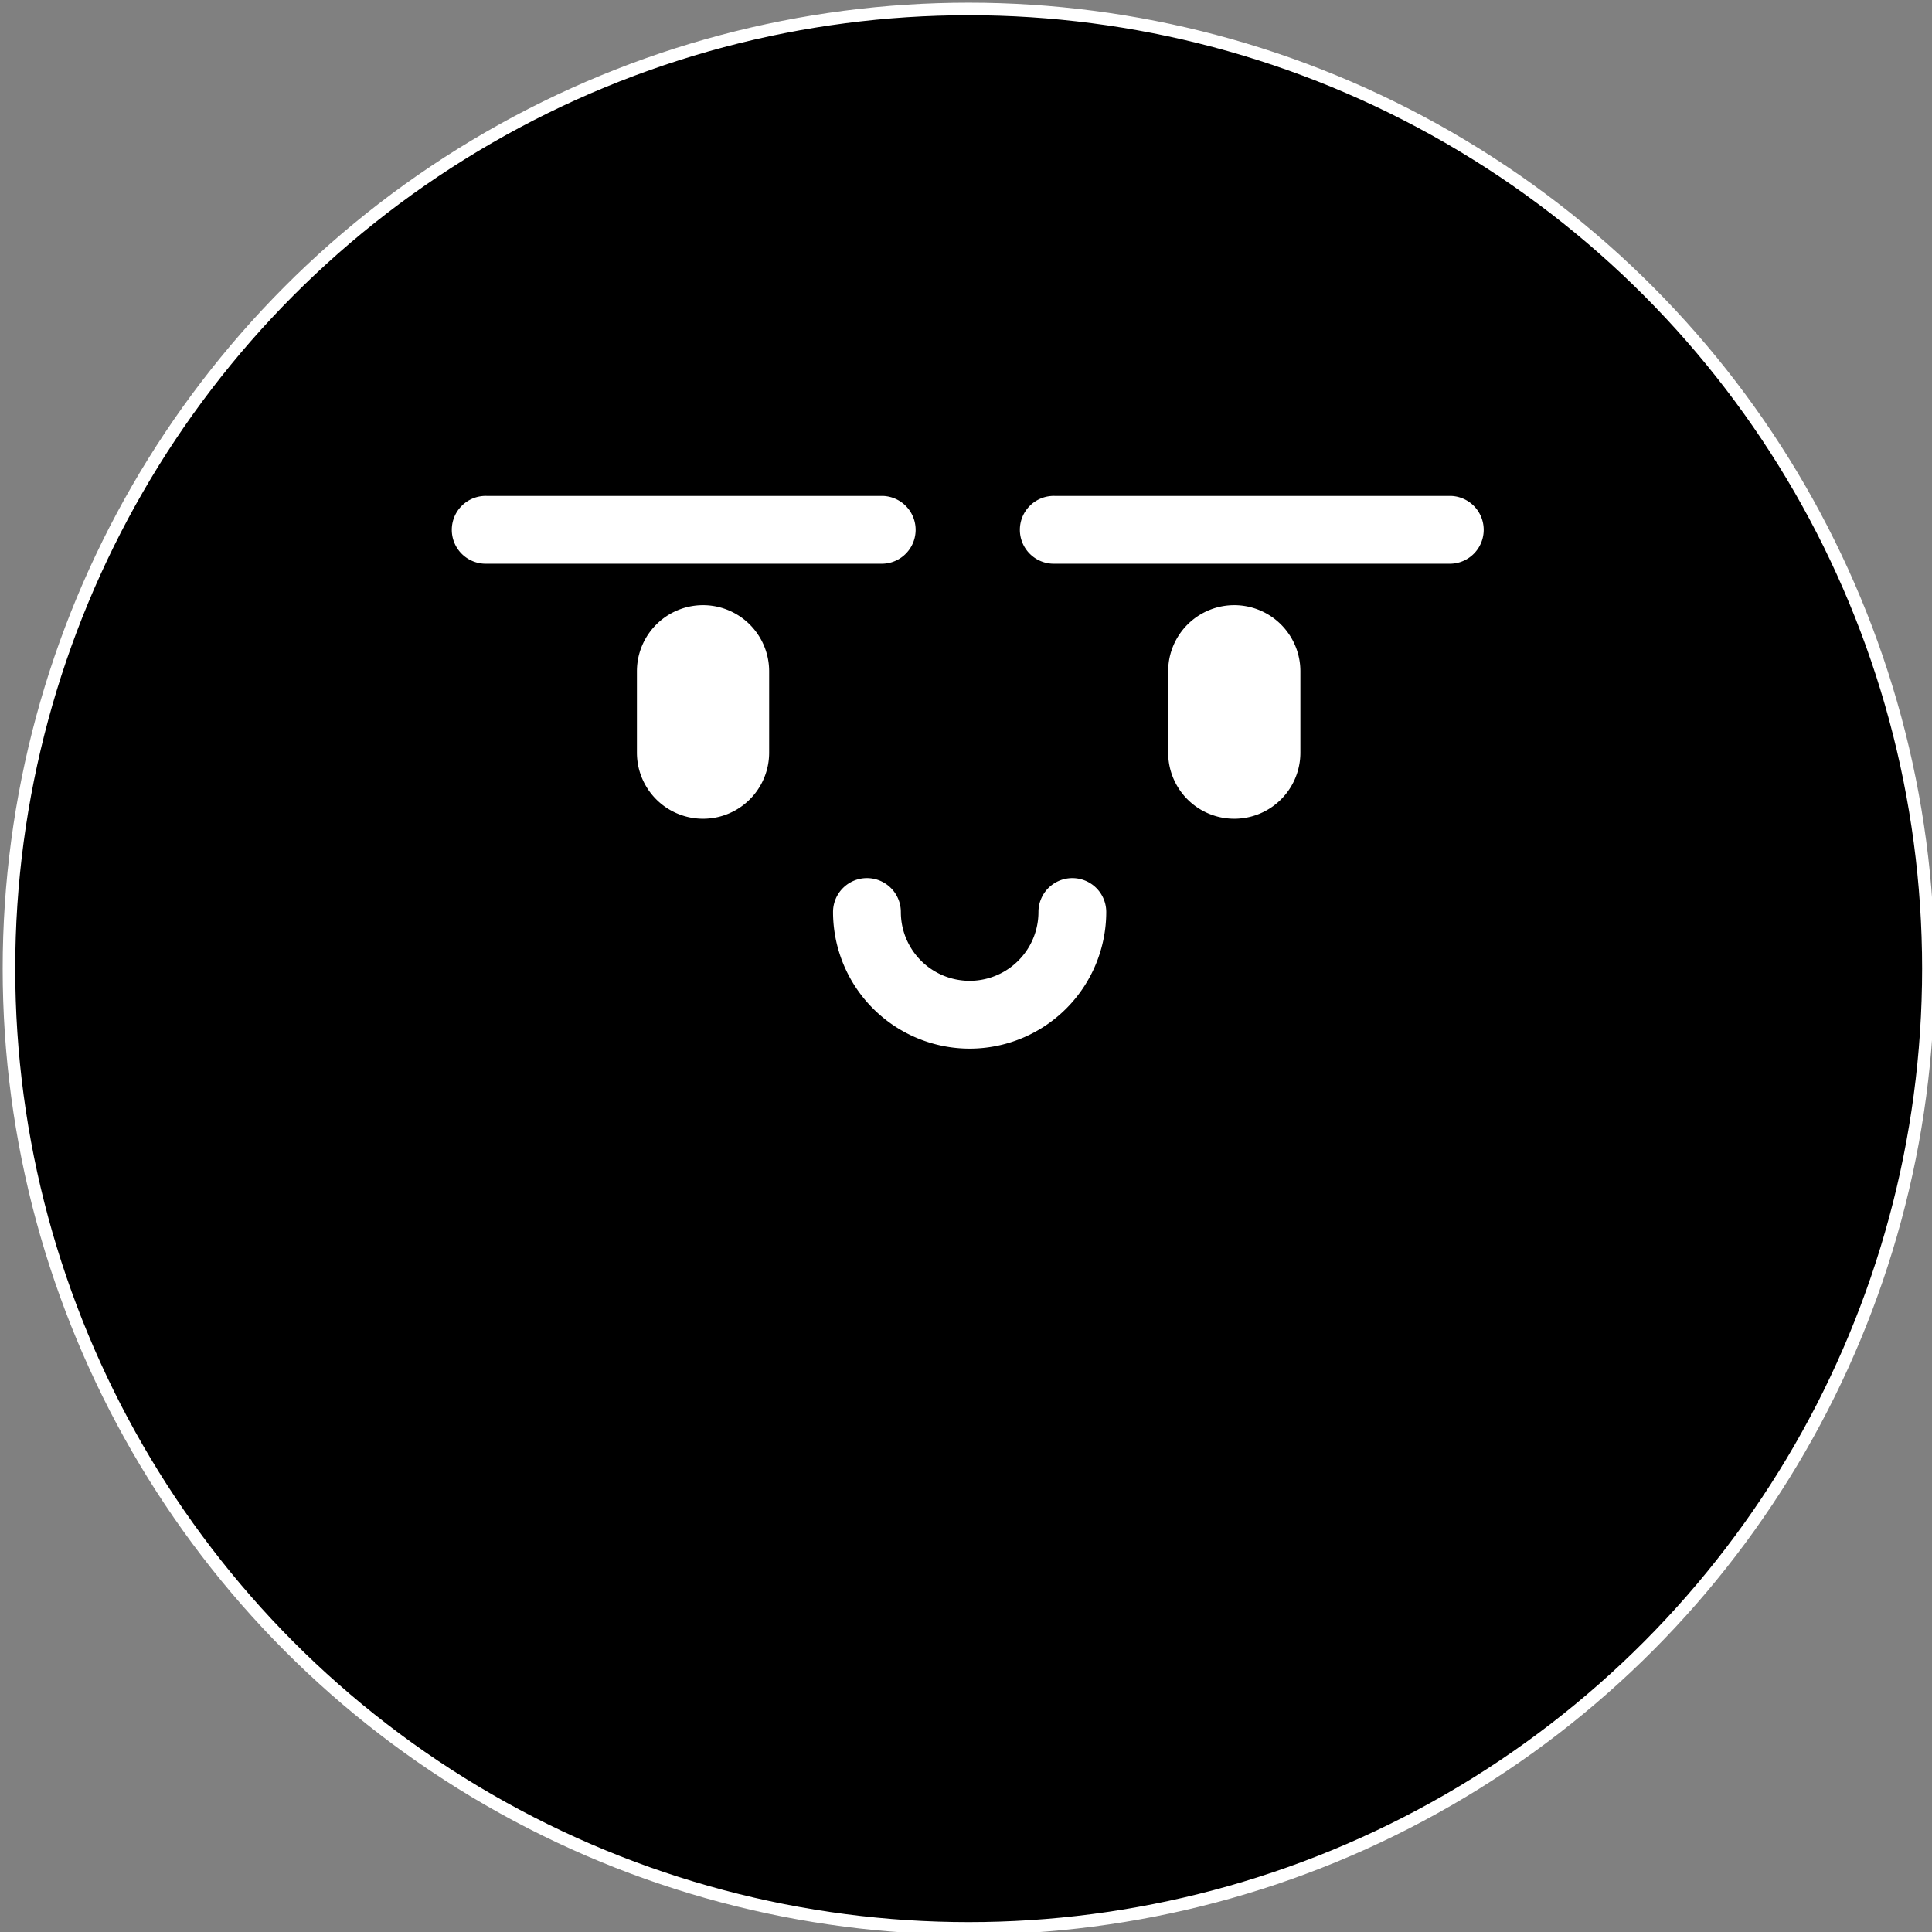 <?xml version='1.0' encoding='ASCII' standalone='yes'?>
<svg xmlns="http://www.w3.org/2000/svg" xmlns:xlink="http://www.w3.org/1999/xlink" version="1.1" width="151px" height="151px">
  <rect width="100%" height="100%" fill="#808080" stroke="none"/>
  <g>
    <g>
  <defs id="defs10"/>
  <sodipodi:namedview xmlns:sodipodi="http://sodipodi.sourceforge.net/DTD/sodipodi-0.dtd" xmlns:inkscape="http://www.inkscape.org/namespaces/inkscape" pagecolor="#ffffff" bordercolor="#666666" borderopacity="1" objecttolerance="10" gridtolerance="10" guidetolerance="10" inkscape:pageopacity="0" inkscape:pageshadow="2" inkscape:window-width="1920" inkscape:window-height="1046" id="namedview8" showgrid="false" units="cm" inkscape:zoom="2.9686035" inkscape:cx="75.709" inkscape:cy="75.709503" inkscape:window-x="0" inkscape:window-y="489" inkscape:window-maximized="1" inkscape:current-layer="svg6"/>
  <circle style="fill:#000000;stroke:#ffffff;stroke-width:0.981;stroke-linecap:square;paint-order:markers stroke fill" id="path839" cx="75.709" cy="75.709" r="75.009"/>
</g>
    <g><g id="Raggruppa_658" data-name="Raggruppa 658" transform="translate(-80.26 -2444.114)">
    <path id="Tracciato_453" data-name="Tracciato 453" d="M75.709,340.533h0a75.709,75.709,0,1,1,75.709-75.709,75.709,75.709,0,0,1-75.709,75.709" transform="translate(80.26 2255)" fill="none"/>
    <path id="Tracciato_461" data-name="Tracciato 461" d="M49.78,247.939v-6.36a5.167,5.167,0,0,1,10.334,0v6.36a5.167,5.167,0,1,1-10.334,0" transform="translate(80.26 2255)" fill="#fff"/>
    <path id="Tracciato_462" data-name="Tracciato 462" d="M91.3,247.939v-6.36a5.167,5.167,0,0,1,10.334,0v6.36a5.167,5.167,0,1,1-10.334,0" transform="translate(80.26 2255)" fill="#fff"/>
    <path id="Tracciato_475" data-name="Tracciato 475" d="M68.985,233.173H38.035a2.651,2.651,0,1,1,0-5.3h30.95a2.651,2.651,0,0,1,0,5.3" transform="translate(80.26 2255)" fill="#fff"/>
    <path id="Tracciato_476" data-name="Tracciato 476" d="M113.384,233.173H82.434a2.651,2.651,0,1,1,0-5.3h30.95a2.651,2.651,0,0,1,0,5.3" transform="translate(80.26 2255)" fill="#fff"/>
  </g>
</g>
    <g><g id="Raggruppa_644" data-name="Raggruppa 644" transform="translate(-241.839 -1968.114)">
    <path id="Tracciato_435" data-name="Tracciato 435" d="M256.048,340.533h0a75.709,75.709,0,1,1,75.709-75.709,75.709,75.709,0,0,1-75.709,75.709" transform="translate(61.5 1779)" fill="none"/>
    <path id="Tracciato_436" data-name="Tracciato 436" d="M256.125,271.073a10.69,10.69,0,0,1-10.678-10.678,2.65,2.65,0,0,1,5.3,0,5.377,5.377,0,1,0,10.754,0,2.65,2.65,0,1,1,5.3,0,10.689,10.689,0,0,1-10.677,10.678" transform="translate(61.5 1779)" fill="#fff"/>
  </g>
</g>
  </g>
</svg>
